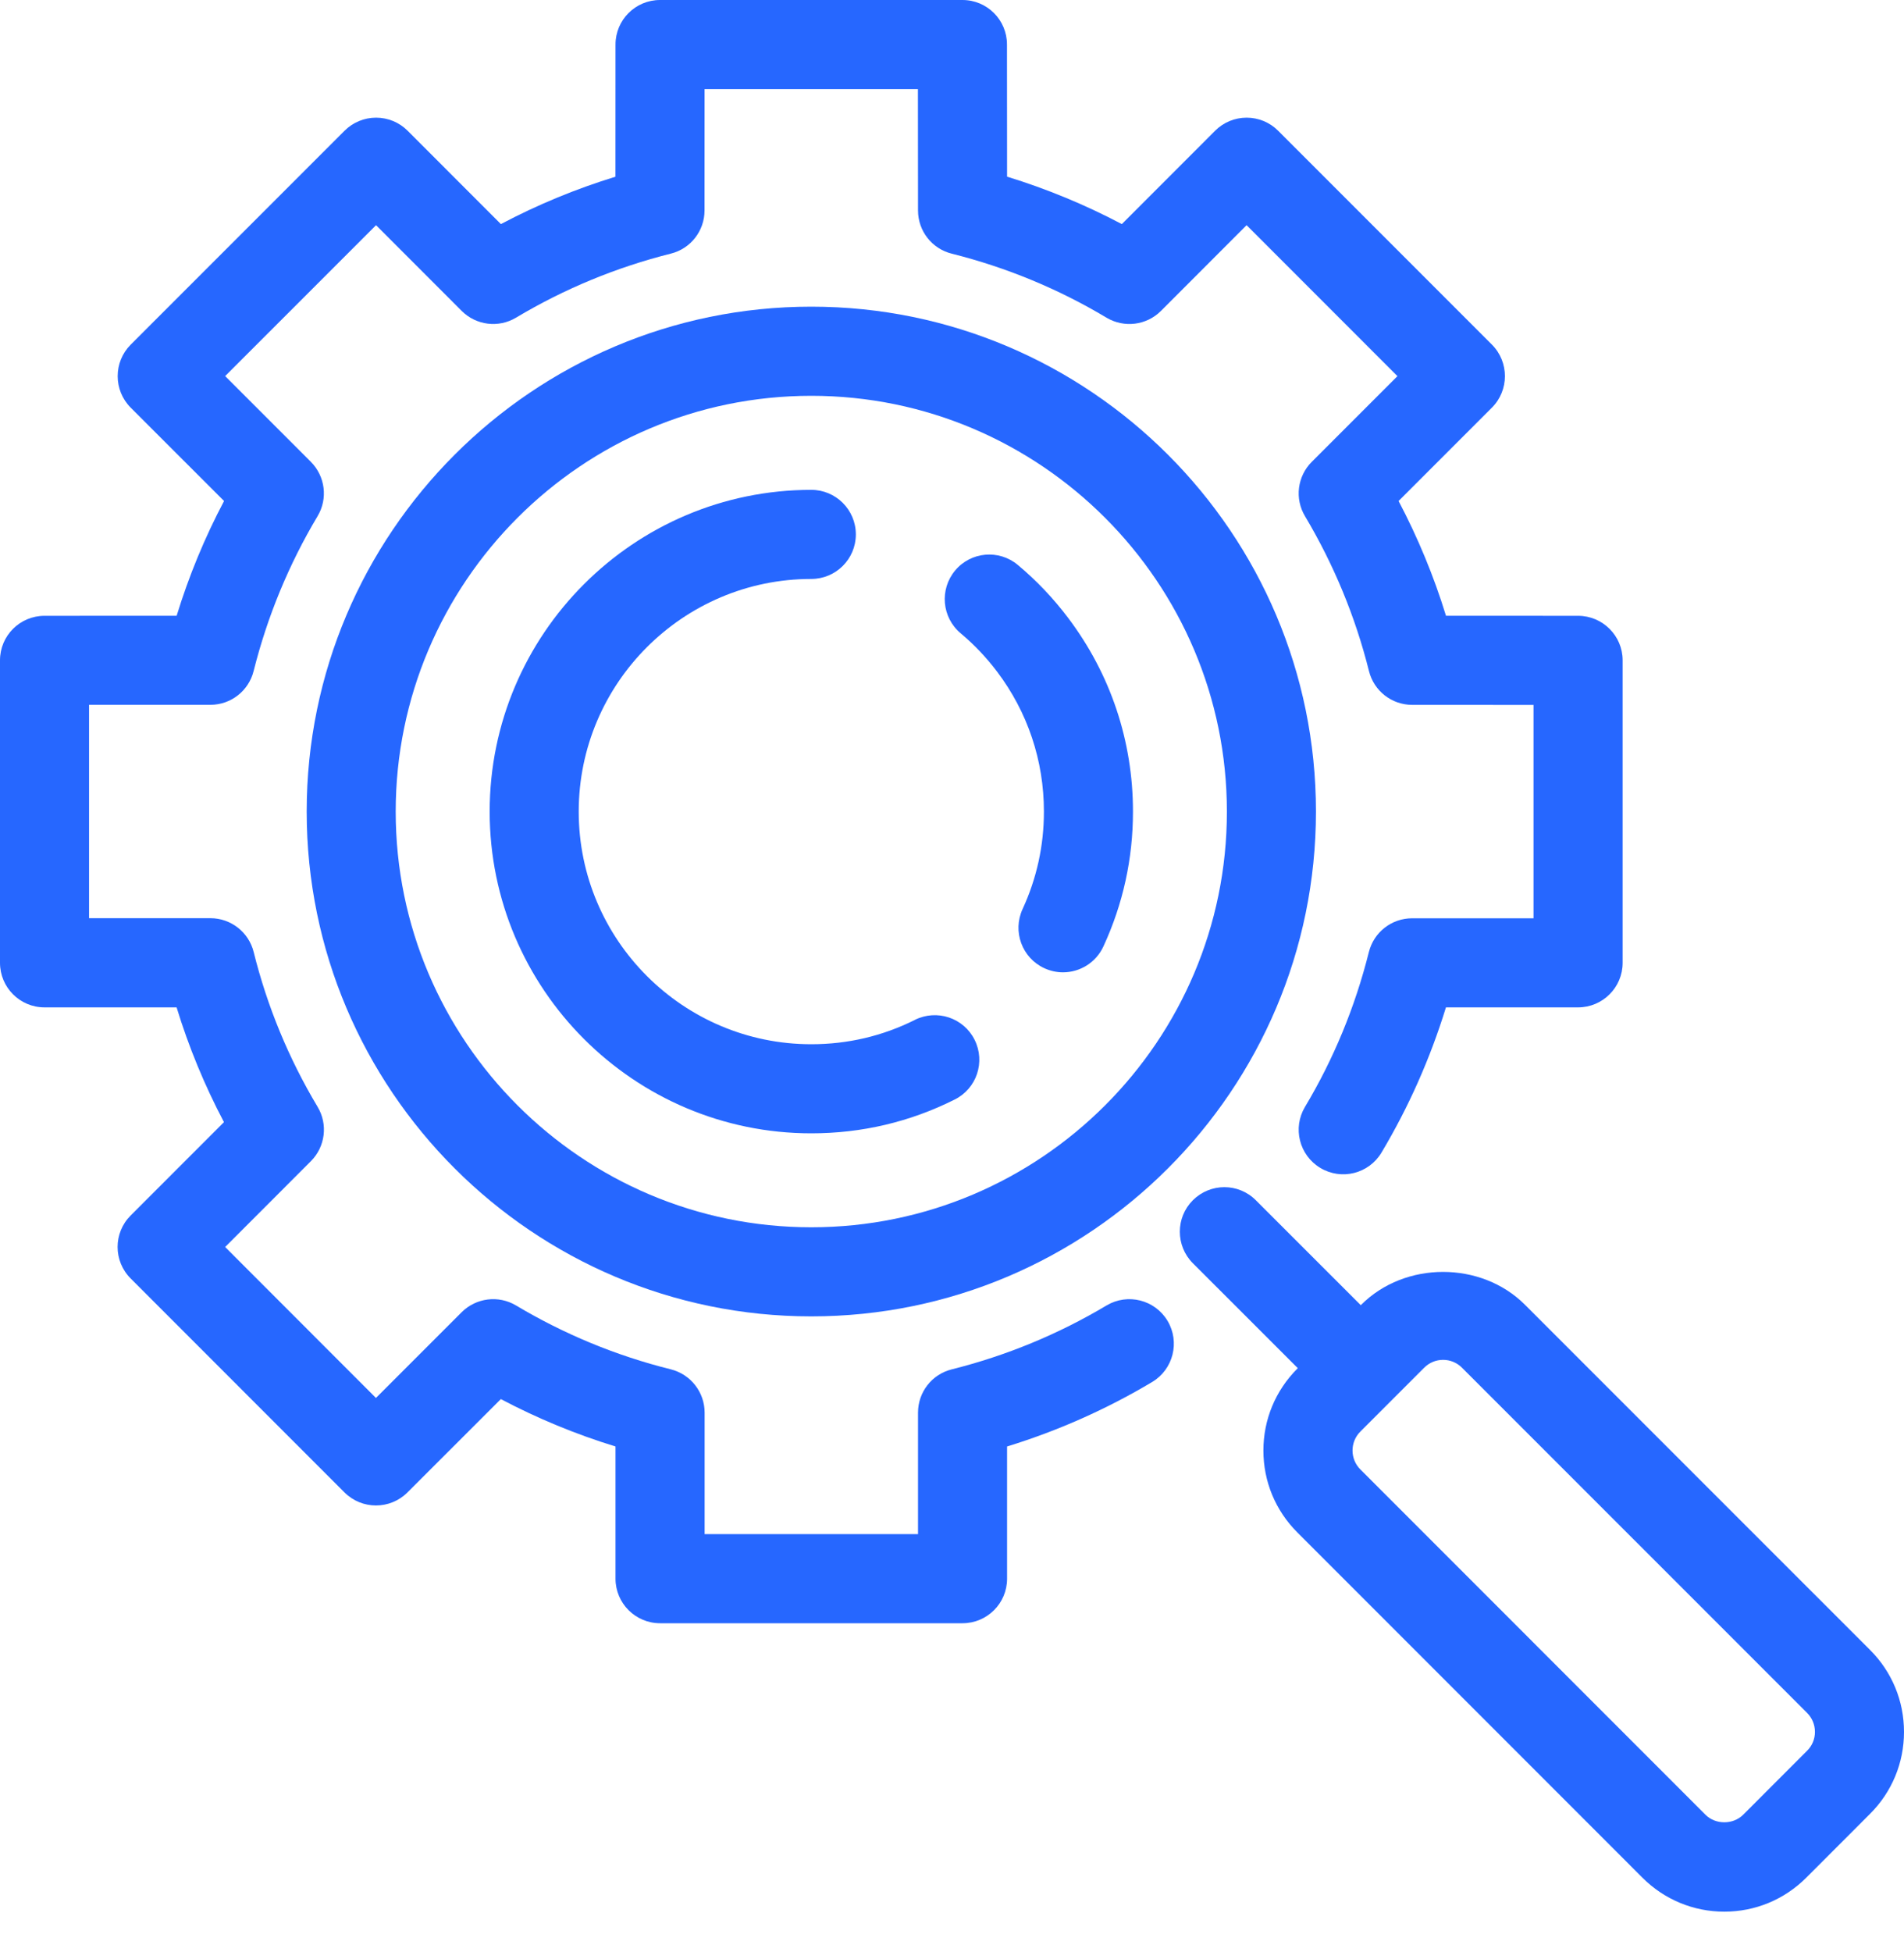 <svg width="40" height="41" viewBox="0 0 40 41" fill="none" xmlns="http://www.w3.org/2000/svg">
<path d="M0.935 12.932C0.419 12.932 0 13.349 0 13.867V20.219C0 20.736 0.418 21.155 0.935 21.155H3.71C3.965 21.988 4.298 22.794 4.705 23.565L2.745 25.525C2.379 25.891 2.379 26.482 2.745 26.848L7.237 31.341C7.603 31.706 8.194 31.706 8.56 31.341L10.522 29.381C11.293 29.788 12.1 30.121 12.931 30.376V33.153C12.931 33.668 13.35 34.088 13.867 34.088H20.221C20.738 34.088 21.157 33.669 21.157 33.153V30.376C22.226 30.047 23.248 29.593 24.205 29.022C24.648 28.757 24.793 28.183 24.529 27.739C24.264 27.295 23.69 27.15 23.246 27.415C22.237 28.017 21.143 28.469 19.993 28.757C19.576 28.861 19.286 29.236 19.286 29.665V32.216L14.803 32.216V29.665C14.803 29.235 14.509 28.86 14.093 28.756C12.951 28.472 11.857 28.021 10.84 27.414C10.472 27.195 10.003 27.254 9.699 27.556L7.898 29.357L4.73 26.187L6.532 24.384C6.834 24.081 6.893 23.611 6.672 23.243C6.066 22.231 5.614 21.137 5.329 19.991C5.225 19.575 4.85 19.282 4.421 19.282H1.871V14.801H4.421C4.85 14.801 5.223 14.509 5.328 14.093C5.616 12.946 6.068 11.85 6.672 10.839C6.892 10.472 6.833 10.001 6.53 9.698L4.73 7.898L7.9 4.729L9.7 6.53C10.004 6.833 10.473 6.891 10.841 6.671C11.853 6.066 12.946 5.614 14.093 5.326C14.509 5.223 14.801 4.848 14.801 4.42L14.802 1.871H19.284L19.286 4.421C19.286 4.849 19.578 5.224 19.995 5.327C21.142 5.615 22.236 6.067 23.247 6.672C23.616 6.891 24.086 6.833 24.389 6.53L26.189 4.729L29.358 7.899L27.558 9.699C27.254 10.002 27.196 10.473 27.416 10.84C28.021 11.856 28.474 12.95 28.76 14.093C28.864 14.51 29.238 14.802 29.667 14.802L32.217 14.803V19.284H29.666C29.237 19.284 28.863 19.575 28.758 19.992C28.469 21.145 28.018 22.238 27.416 23.244C27.151 23.687 27.295 24.262 27.739 24.527C28.183 24.793 28.757 24.649 29.023 24.204C29.593 23.25 30.047 22.226 30.377 21.155H33.153C33.669 21.155 34.089 20.736 34.089 20.219V13.867C34.089 13.351 33.669 12.932 33.153 12.932L30.378 12.931C30.122 12.098 29.788 11.292 29.382 10.521L31.343 8.56C31.707 8.195 31.707 7.603 31.343 7.237L26.851 2.745C26.676 2.569 26.438 2.471 26.19 2.471C25.942 2.471 25.703 2.569 25.528 2.745L23.568 4.706C22.799 4.3 21.991 3.966 21.157 3.71L21.155 0.934C21.155 0.418 20.737 0 20.22 0H13.866C13.351 0 12.931 0.417 12.931 0.934L12.93 3.711C12.098 3.966 11.292 4.299 10.523 4.706L8.562 2.744C8.387 2.569 8.149 2.471 7.901 2.471C7.653 2.471 7.415 2.569 7.24 2.744L2.746 7.237C2.381 7.603 2.381 8.195 2.746 8.561L4.707 10.521C4.3 11.29 3.967 12.097 3.711 12.931L0.935 12.932Z" fill="#2667FF"/>
<path d="M19.22 21.418C18.542 21.757 17.809 21.929 17.044 21.929C14.349 21.929 12.158 19.738 12.158 17.043C12.158 14.35 14.35 12.158 17.044 12.158C17.561 12.158 17.98 11.739 17.98 11.223C17.98 10.706 17.561 10.287 17.044 10.287C13.318 10.287 10.287 13.318 10.287 17.043C10.287 20.769 13.318 23.8 17.044 23.8C18.102 23.8 19.115 23.562 20.055 23.091C20.519 22.861 20.706 22.299 20.475 21.836C20.245 21.374 19.683 21.187 19.22 21.417L19.22 21.418Z" fill="#2667FF"/>
<path d="M22.44 12.976C22.131 12.566 21.775 12.191 21.383 11.864C20.987 11.532 20.397 11.584 20.066 11.98C19.734 12.377 19.786 12.967 20.182 13.299C20.465 13.536 20.722 13.807 20.946 14.103C21.59 14.956 21.931 15.972 21.931 17.044C21.931 17.758 21.78 18.446 21.483 19.09C21.266 19.56 21.471 20.116 21.939 20.332C22.066 20.39 22.2 20.419 22.331 20.419C22.685 20.419 23.023 20.217 23.181 19.875C23.593 18.983 23.802 18.032 23.802 17.044C23.802 15.562 23.331 14.156 22.44 12.976V12.976Z" fill="#2667FF"/>
<path d="M39.286 34.648L32.037 27.4C31.118 26.48 29.516 26.48 28.597 27.4L28.588 27.409L26.383 25.205C26.018 24.839 25.427 24.839 25.06 25.205C24.695 25.569 24.695 26.162 25.06 26.528L27.264 28.731L27.255 28.741C26.796 29.201 26.542 29.81 26.542 30.461C26.542 31.111 26.795 31.721 27.255 32.181L34.505 39.432C34.965 39.891 35.576 40.145 36.225 40.145C36.875 40.145 37.486 39.891 37.946 39.432L39.287 38.09C39.747 37.631 40 37.019 40 36.37C40 35.719 39.747 35.108 39.286 34.648L39.286 34.648ZM37.964 36.766L36.622 38.109C36.409 38.321 36.04 38.321 35.829 38.109L28.578 30.857C28.36 30.639 28.36 30.282 28.578 30.064L29.92 28.722C30.026 28.616 30.167 28.557 30.317 28.557C30.467 28.557 30.608 28.616 30.714 28.722L37.965 35.972C38.07 36.077 38.129 36.219 38.129 36.369C38.13 36.519 38.07 36.661 37.964 36.766L37.964 36.766Z" fill="#2667FF"/>
<path d="M17.044 6.44C11.198 6.44 6.443 11.197 6.443 17.043C6.443 22.889 11.198 27.644 17.044 27.644C22.889 27.644 27.646 22.889 27.646 17.043C27.647 11.197 22.889 6.44 17.044 6.44ZM17.044 25.773C12.23 25.773 8.313 21.858 8.313 17.044C8.313 12.23 12.229 8.312 17.044 8.312C21.858 8.312 25.775 12.23 25.775 17.044C25.776 21.858 21.858 25.773 17.044 25.773Z" fill="#2667FF"/>
</svg>
